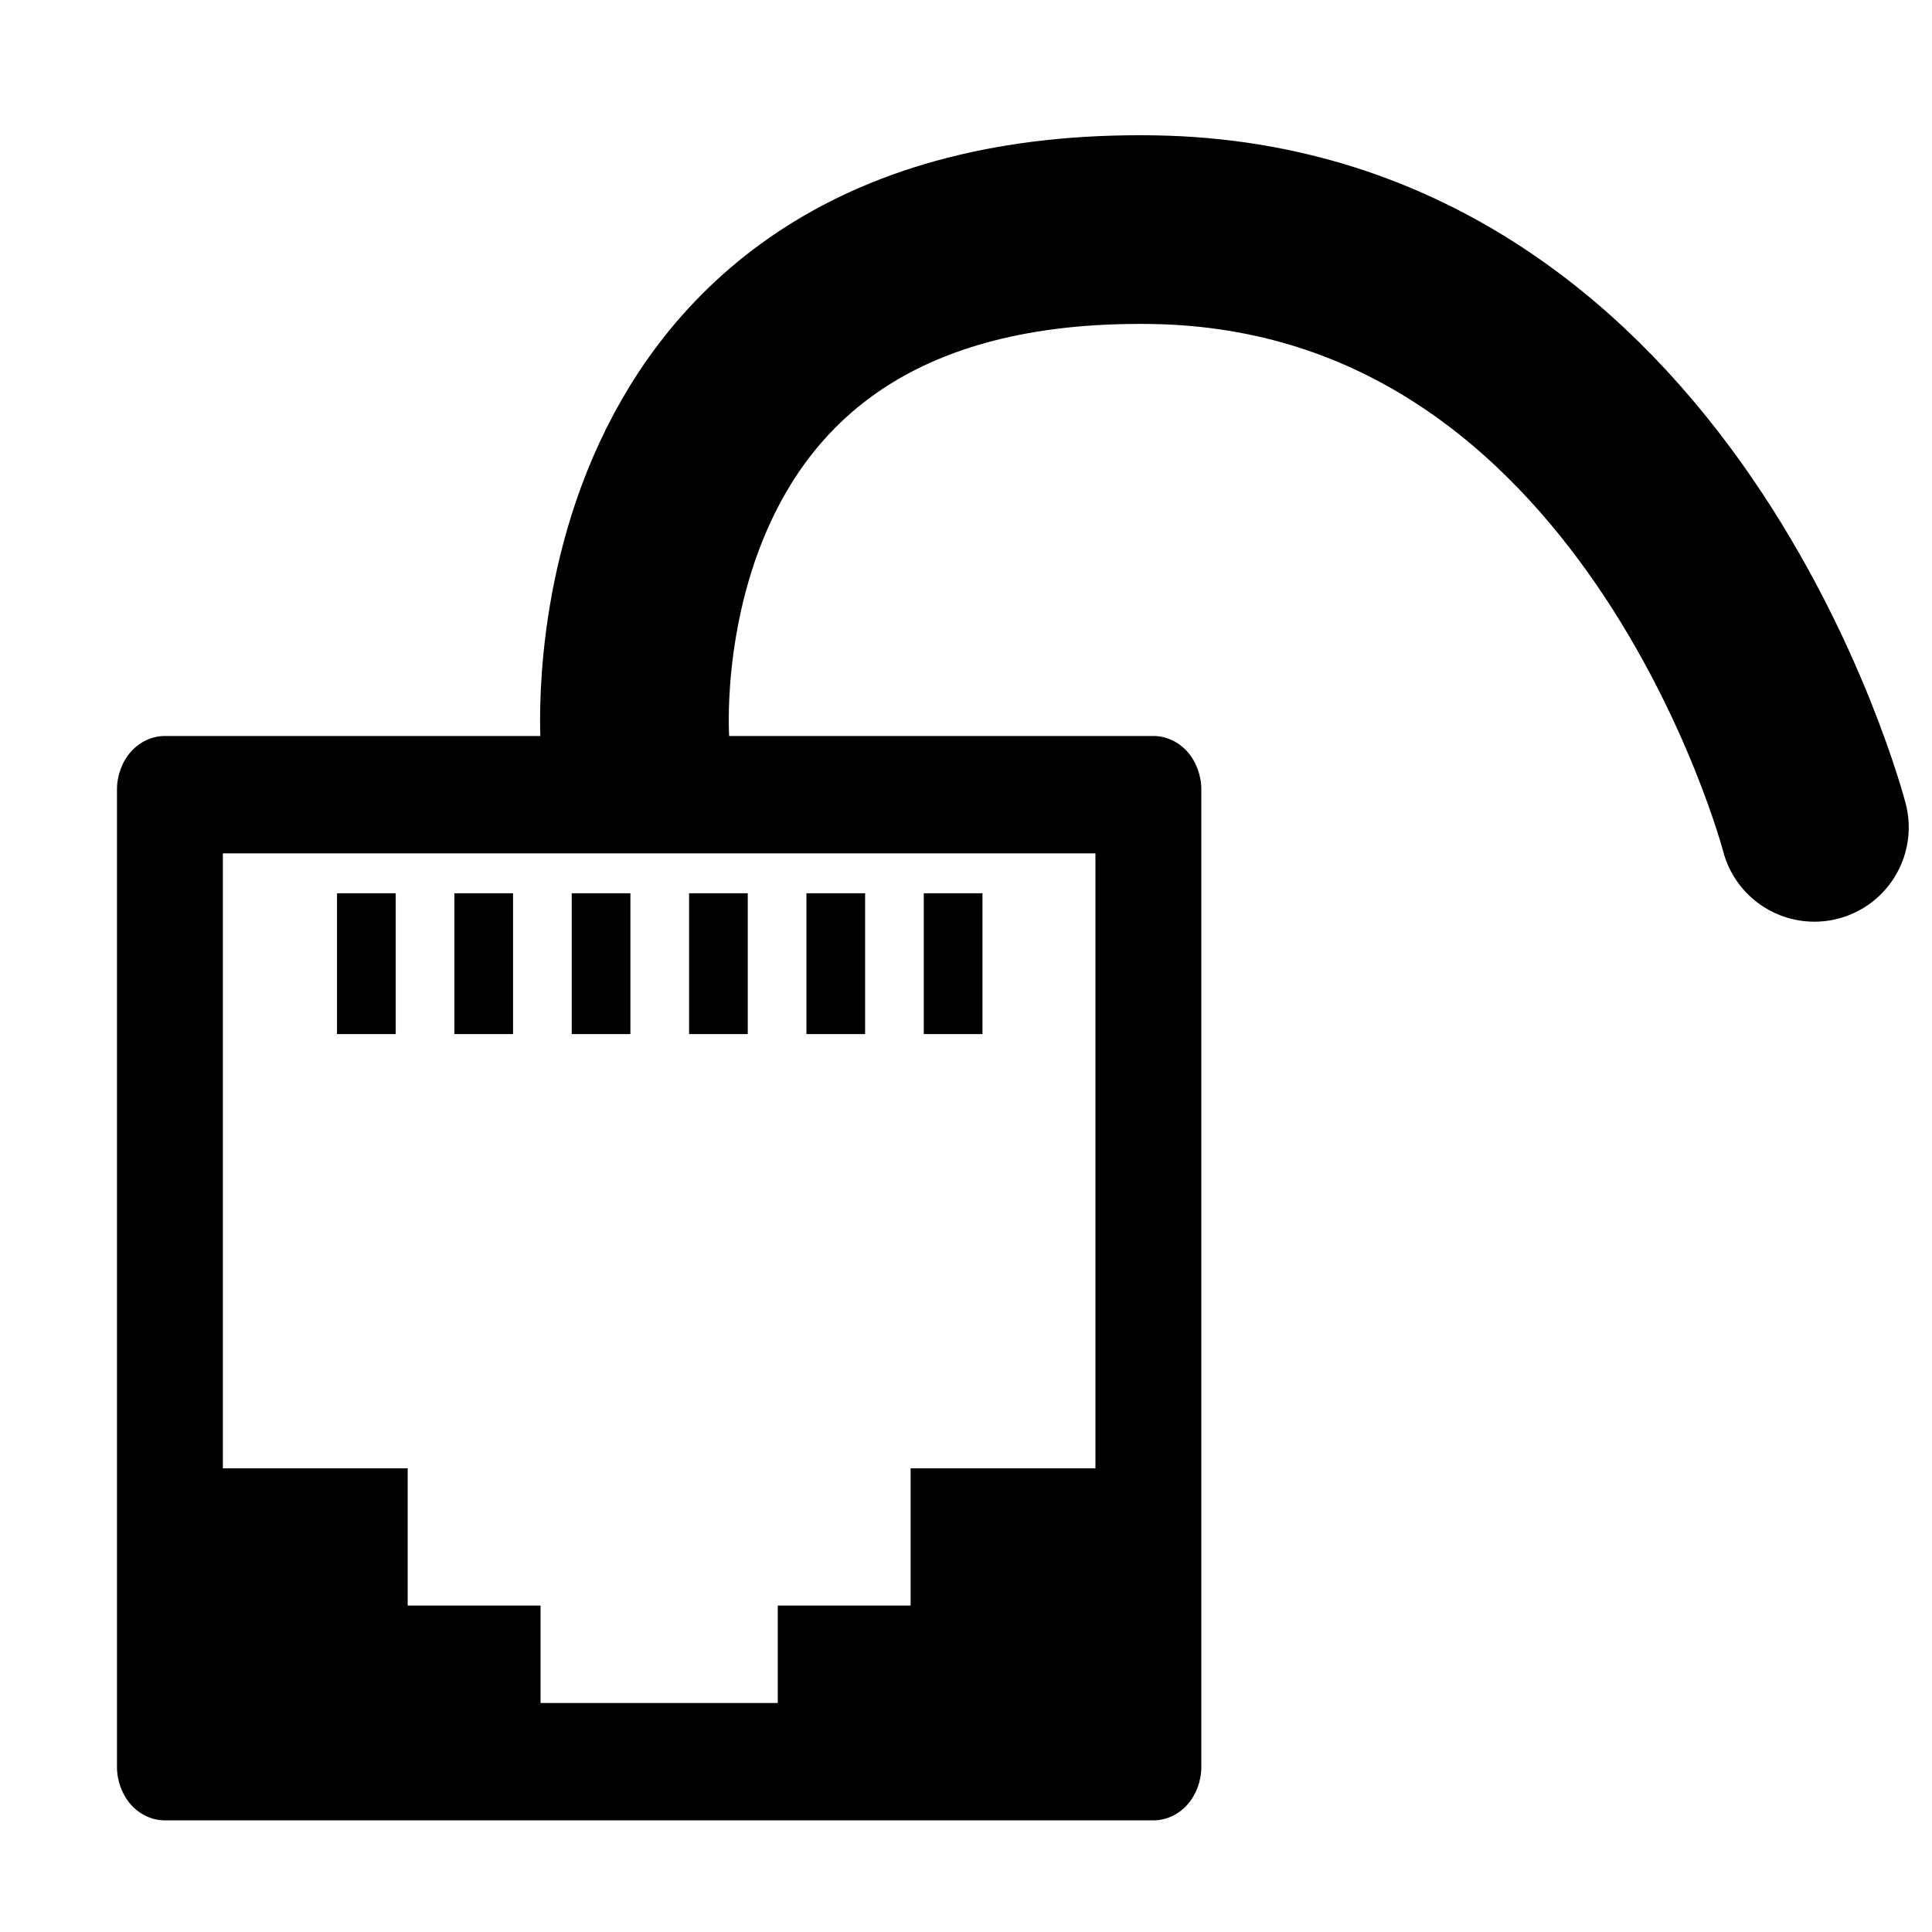 <?xml version="1.0" encoding="UTF-8" standalone="no"?>
<!-- Created with Inkscape (http://www.inkscape.org/) -->

<svg
   xmlns:dc="http://purl.org/dc/elements/1.1/"
   xmlns:cc="http://creativecommons.org/ns#"
   xmlns:rdf="http://www.w3.org/1999/02/22-rdf-syntax-ns#"
   xmlns:svg="http://www.w3.org/2000/svg"
   xmlns="http://www.w3.org/2000/svg"
   xmlns:sodipodi="http://sodipodi.sourceforge.net/DTD/sodipodi-0.dtd"
   xmlns:inkscape="http://www.inkscape.org/namespaces/inkscape"
   width="1024"
   height="1024"
   id="svg2"
   version="1.1"
   inkscape:version="0.91 r13725"
   sodipodi:docname="network_usb.svg">
  <defs
     id="defs4" />
  <sodipodi:namedview
     id="base"
     pagecolor="#ffffff"
     bordercolor="#666666"
     borderopacity="1.0"
     inkscape:pageopacity="0.0"
     inkscape:pageshadow="2"
     inkscape:zoom="0.35355339"
     inkscape:cx="584.28571"
     inkscape:cy="448.57143"
     inkscape:document-units="px"
     inkscape:current-layer="layer1"
     showgrid="false"
     showguides="true"
     inkscape:snap-to-guides="true"
     inkscape:guide-bbox="true"
     inkscape:window-width="1362"
     inkscape:window-height="717"
     inkscape:window-x="0"
     inkscape:window-y="49"
     inkscape:window-maximized="0">
    <sodipodi:guide
       orientation="0,1"
       position="0,205"
       id="guide2985" />
  </sodipodi:namedview>
  <g
     inkscape:label="Ebene 1"
     inkscape:groupmode="layer"
     id="layer1"
     transform="translate(0,-28.362)">
    <path
       style="color:#000000;font-style:normal;font-variant:normal;font-weight:normal;font-stretch:normal;font-size:medium;line-height:normal;font-family:Sans;-inkscape-font-specification:Sans;text-indent:0;text-align:start;text-decoration:none;text-decoration-line:none;letter-spacing:normal;word-spacing:normal;text-transform:none;direction:ltr;block-progression:tb;writing-mode:lr-tb;baseline-shift:baseline;text-anchor:start;display:inline;overflow:visible;visibility:visible;fill:#000000;fill-opacity:1;fill-rule:nonzero;stroke:none;stroke-width:81.328;marker:none;enable-background:accumulate"
       d="m 87.292,418.46 c -6.62,0.002 -13.209,3.051 -17.89,8.3 C 64.721,432.009 62.002,439.396 62,446.819 l 0,517.993 c -0.003,7.427 2.72,14.806 7.402,20.06 4.681,5.254 11.267,8.317 17.89,8.319 l 524.147,0 c 6.623,0 13.209,-3.066 17.89,-8.319 4.681,-5.254 7.405,-12.633 7.402,-20.06 l 0,-517.993 c 0,-7.423 -2.721,-14.811 -7.402,-20.06 -4.681,-5.249 -11.27,-8.298 -17.89,-8.3 l -524.147,0 z m 30.834,62.2 462.479,0 0,325.93 -97.958,0 0,72.755 -70.421,0 0,51.646 -125.722,0 0,-51.646 -70.421,0 0,-72.755 -97.958,0 0,-325.93 z"
       id="rect3820"
       inkscape:connector-curvature="0" />
    <rect
       style="fill:#000000;fill-opacity:1;stroke:none"
       id="rect3831"
       width="31.1"
       height="74.64"
       x="178.626"
       y="501.808" />
    <rect
       style="fill:#000000;fill-opacity:1;stroke:none"
       id="rect3831-3"
       width="31.1"
       height="74.64"
       x="240.826"
       y="501.808" />
    <rect
       style="fill:#000000;fill-opacity:1;stroke:none"
       id="rect3831-3-3"
       width="31.1"
       height="74.64"
       x="303.026"
       y="501.808" />
    <rect
       style="fill:#000000;fill-opacity:1;stroke:none"
       id="rect3831-6"
       width="31.1"
       height="74.64"
       x="365.226"
       y="501.808" />
    <rect
       style="fill:#000000;fill-opacity:1;stroke:none"
       id="rect3831-3-5"
       width="31.1"
       height="74.64"
       x="427.427"
       y="501.808" />
    <rect
       style="fill:#000000;fill-opacity:1;stroke:none"
       id="rect3831-3-3-3"
       width="31.1"
       height="74.64"
       x="489.627"
       y="501.808" />
    <path
       style="fill:none;fill-rule:evenodd;stroke:#000000;stroke-width:100;stroke-linecap:round;stroke-linejoin:miter;stroke-miterlimit:4;stroke-dasharray:none;stroke-opacity:1"
       d="m 336.583,421.623 c 0,0 -20.996,-275.966 274.357,-271.529 269.529,4.049 350.725,316.784 350.725,316.784"
       id="path3341"
       inkscape:connector-curvature="0"
       sodipodi:nodetypes="csc" />
  </g>
</svg>
